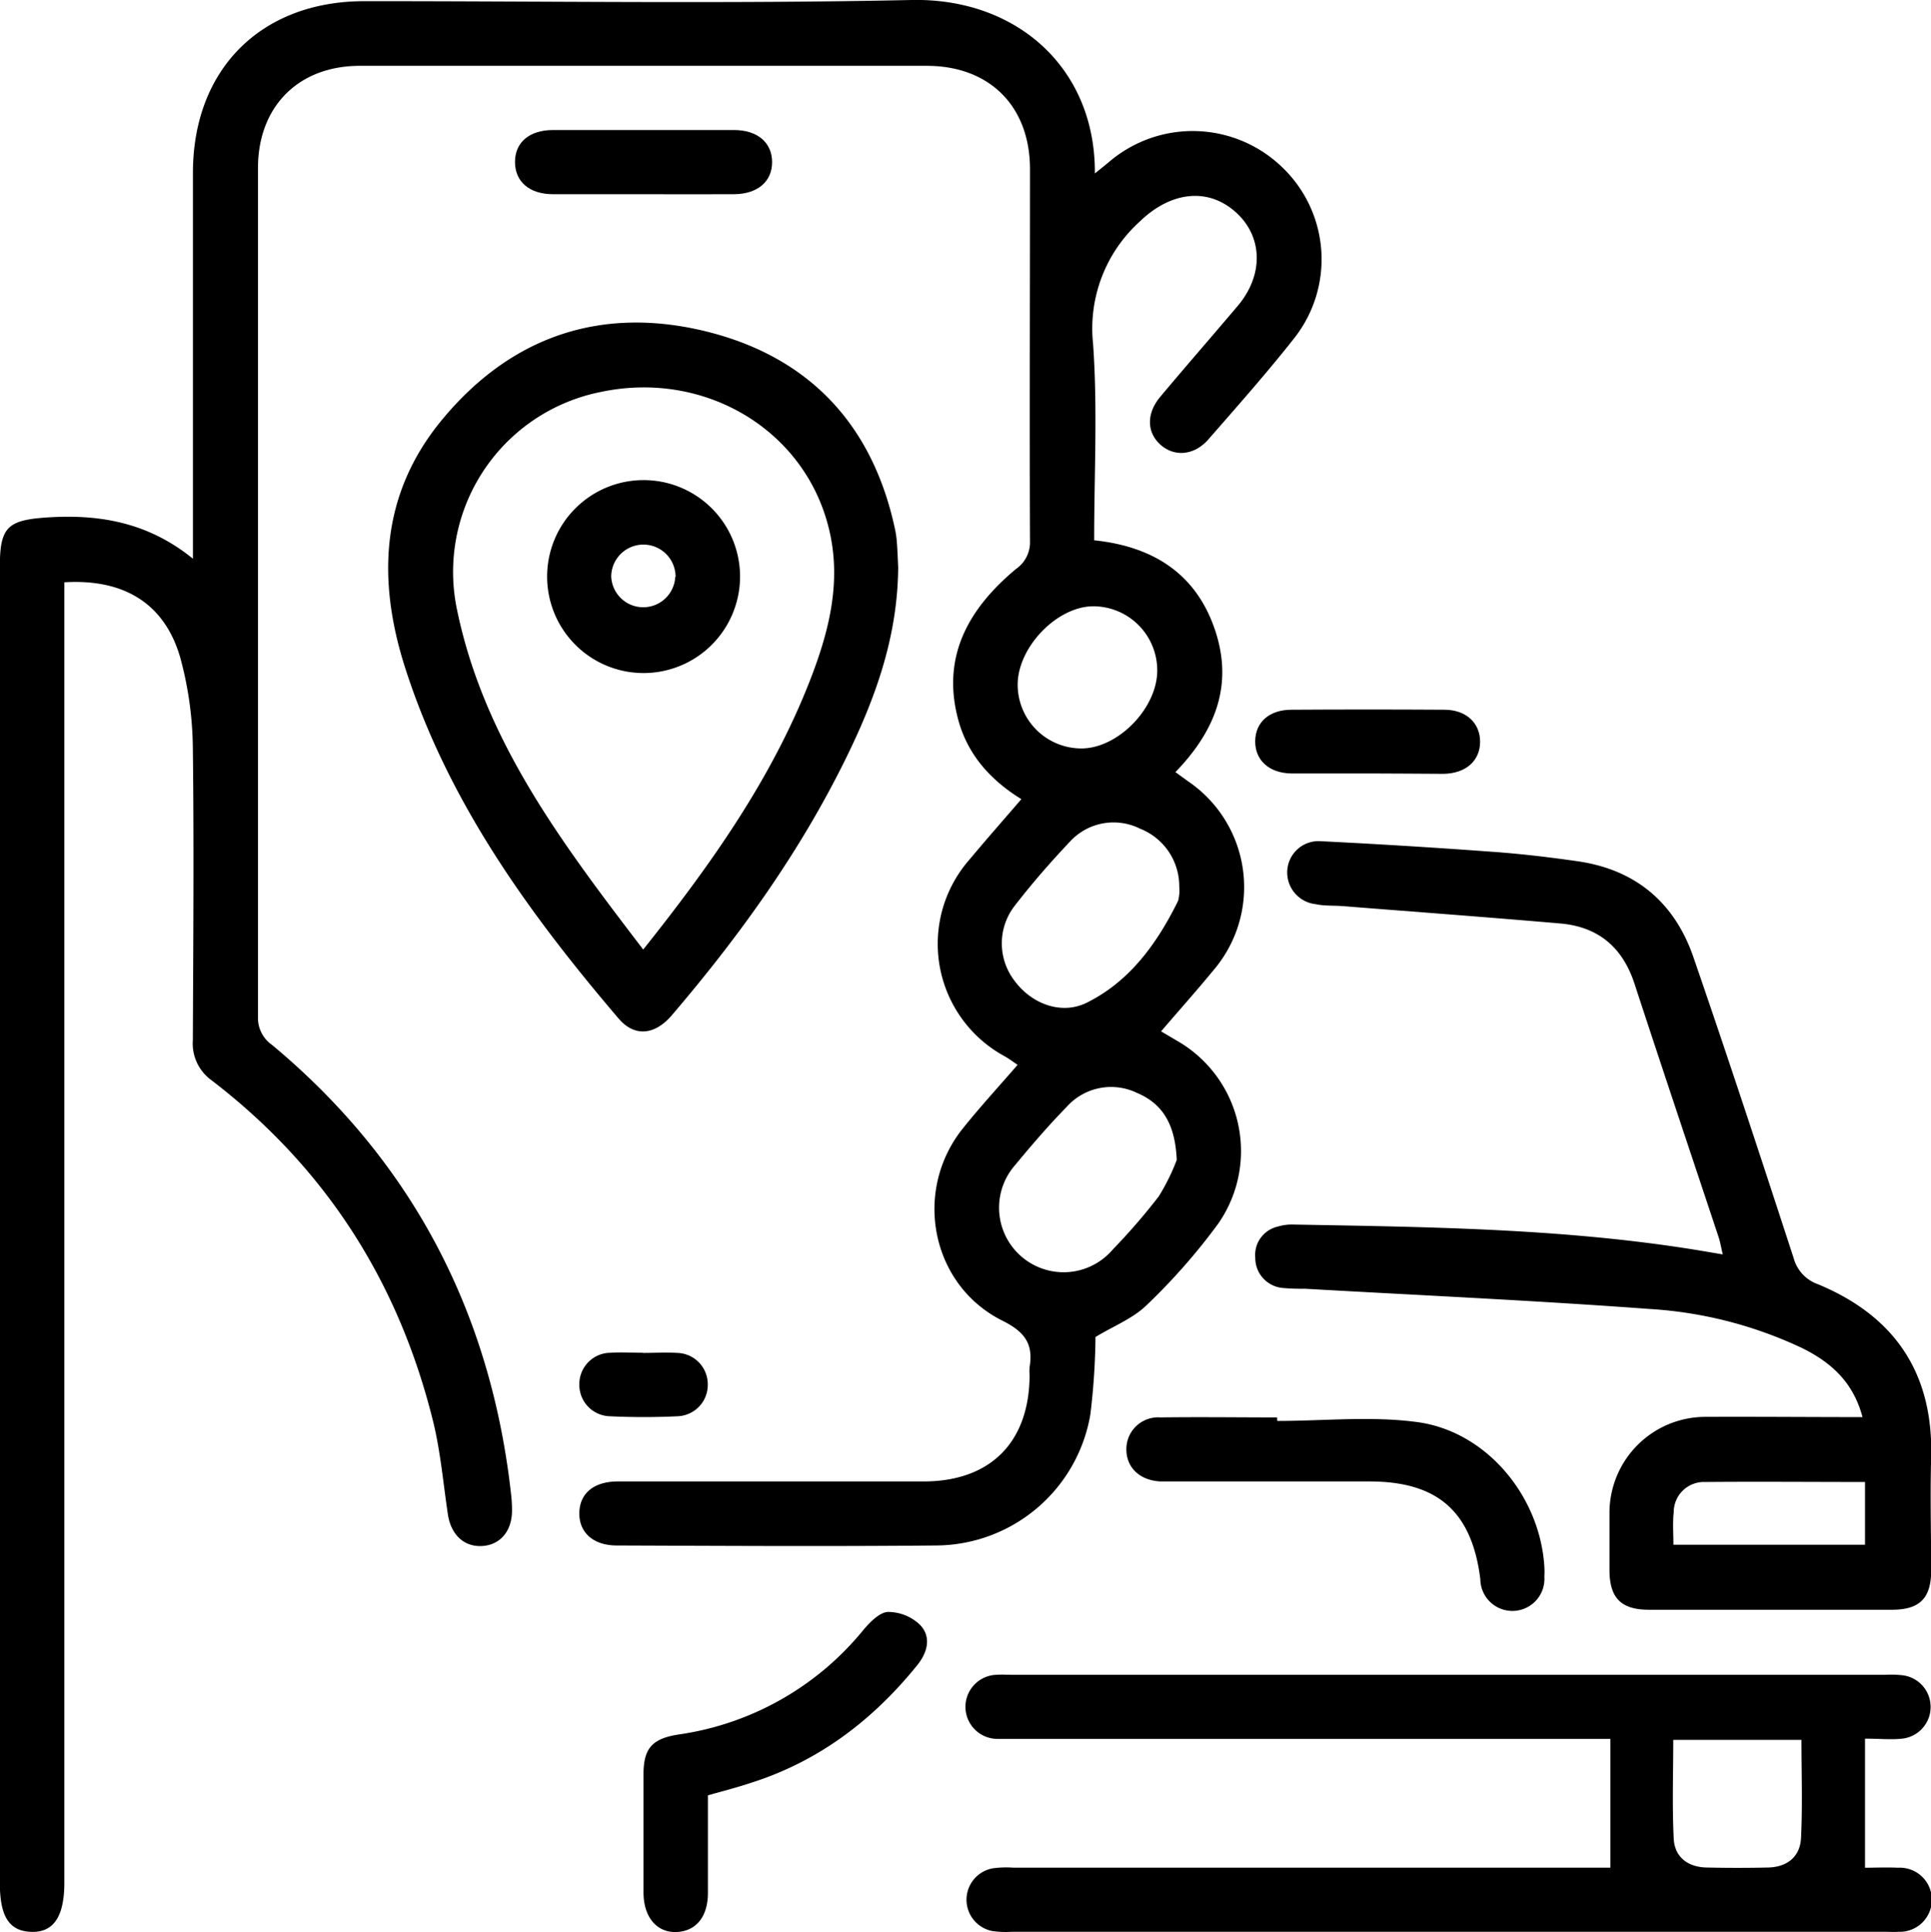 <svg xmlns="http://www.w3.org/2000/svg" viewBox="0 0 246.42 246.54"><g id="Layer_2" data-name="Layer 2"><g id="Layer_1-2" data-name="Layer 1"><path d="M8.21,74.3V240.23c0,4.33-1.38,6.37-4.23,6.27s-4-2-4-6.27V72.39c0-5,.87-6,5.82-6.35,6.66-.47,13,.52,18.82,5.25V68.18q0-23.1,0-46.19C24.65,8.82,33.32.15,46.5.15,69.77.14,93.05.5,116.3,0c13.42-.29,23.51,8.67,23.42,22.13.7-.57,1.26-1,1.8-1.46a16.42,16.42,0,0,1,22,.57,16.25,16.25,0,0,1,1.65,21.9c-3.49,4.43-7.24,8.66-10.95,12.91-1.81,2.08-4.35,2.28-6.12.7s-1.83-4,0-6.16c3.24-3.87,6.56-7.67,9.82-11.52,3.41-4,3.25-9-.35-12.11s-8.27-2.41-12.08,1.27a18.41,18.41,0,0,0-6,15.63c.59,8.26.14,16.58.14,25.08,7.37.77,12.9,4.13,15.37,11.29s.07,13.05-5,18.29l1.64,1.19a16.32,16.32,0,0,1,3.18,24.13c-2.11,2.57-4.33,5.05-6.65,7.76l2,1.18a16.21,16.21,0,0,1,5.29,23.36,79,79,0,0,1-9.13,10.39c-1.76,1.72-4.27,2.69-6.53,4.07a88,88,0,0,1-.66,9.91A20.08,20.08,0,0,1,119.5,197.2c-13.6.13-27.2.05-40.8,0-3,0-4.82-1.67-4.77-4.17s1.87-4,4.93-4c13,0,26,0,39,0,8.52,0,13.51-5,13.53-13.58a5.91,5.91,0,0,1,0-1c.49-2.94-.58-4.49-3.44-5.92C118.82,164,116.46,152,122.86,144c2.19-2.74,4.57-5.32,7-8.13-.59-.39-1.1-.78-1.65-1.09a16.31,16.31,0,0,1-4.5-25.09c2.14-2.56,4.34-5.06,6.63-7.72-4.06-2.51-7-5.84-8.15-10.49-2-8,1.62-14,7.45-18.87a4.13,4.13,0,0,0,1.8-3.56c-.06-15.82,0-31.65,0-47.47,0-8-5.14-13.17-13.15-13.18q-36.19,0-72.37,0c-7.84,0-13,5.2-13,13.05q0,54.15,0,108.29a4.19,4.19,0,0,0,1.81,3.6c18,15,28,34.37,30.52,57.6a17.73,17.73,0,0,1,.09,1.79c0,2.63-1.51,4.42-3.84,4.54s-4-1.5-4.36-4.14c-.58-3.89-.92-7.83-1.84-11.64C50.9,163.62,41.59,149,26.94,137.8a5.76,5.76,0,0,1-2.33-5.08c.05-12.4.15-24.8,0-37.21A45.46,45.46,0,0,0,23,83.9C21,77,15.83,73.84,8.21,74.3Zm142.28,38.86a7.89,7.89,0,0,0-5-7.42,7.55,7.55,0,0,0-8.94,1.64c-2.46,2.6-4.83,5.31-7,8.12a7.82,7.82,0,0,0,0,9.75c2.13,2.83,5.88,4.29,9.12,2.7,5.52-2.73,9-7.59,11.67-13A5.17,5.17,0,0,0,150.49,113.16ZM150.17,148c-.2-4.65-1.88-7.2-5.08-8.55a7.6,7.6,0,0,0-9,1.82c-2.33,2.38-4.5,4.92-6.63,7.49A8.2,8.2,0,1,0,142,159.44a80.08,80.08,0,0,0,5.87-6.78A26.53,26.53,0,0,0,150.17,148Zm-2.49-62.5a8.18,8.18,0,0,0-8.15-8.14c-4.67,0-9.76,5.31-9.66,10.14a8.14,8.14,0,0,0,8.28,8C142.82,95.38,147.72,90.26,147.68,85.5Z"/><path d="M238,221.85v16.47c1.19,0,2.7-.07,4.21,0a4.09,4.09,0,1,1,.06,8.17c-.6.05-1.2,0-1.8,0H129.16a12.12,12.12,0,0,1-2.56-.1,4.07,4.07,0,0,1,.12-8,12.83,12.83,0,0,1,2.56-.08H205.5V221.88H129.66c-.77,0-1.54,0-2.31,0a4.09,4.09,0,0,1-.11-8.18c.59-.05,1.2,0,1.79,0h111.6a12.68,12.68,0,0,1,2.05.05,4.07,4.07,0,0,1-.06,8.11C241.27,222,239.89,221.85,238,221.85Zm-24.47.16c0,4.3-.15,8.46.06,12.61.12,2.34,1.8,3.61,4.16,3.67q4,.09,7.93,0c2.37-.07,4-1.35,4.15-3.69.21-4.14.06-8.31.06-12.59Z"/><path d="M237.68,180.82c-1.18-4.48-4.05-7-7.69-8.8a53,53,0,0,0-19.51-5c-14.65-1.08-29.34-1.75-44-2.58a26.11,26.11,0,0,1-2.81-.1,3.84,3.84,0,0,1-3.48-3.83,3.72,3.72,0,0,1,2.87-4,6.17,6.17,0,0,1,2-.26c16.67.3,33.35.48,49.88,3,1.52.23,3,.49,4.91.81-.21-.86-.32-1.56-.54-2.23-3.58-10.77-7.2-21.53-10.73-32.32-1.53-4.67-4.66-7.27-9.5-7.68-9.28-.8-18.57-1.49-27.86-2.22-1.1-.08-2.23,0-3.32-.24a4.07,4.07,0,0,1-3.63-4.25,4,4,0,0,1,4.34-3.78q10.88.54,21.75,1.34c3.66.26,7.32.69,11,1.22,7.37,1.07,12.35,5.28,14.74,12.23,4.4,12.75,8.61,25.57,12.79,38.39a4.88,4.88,0,0,0,3.09,3.34c9.85,4.08,14.77,11.4,14.46,22.18-.14,4.78,0,9.57,0,14.36,0,3.54-1.47,5-5,5q-15.53,0-31,0c-3.54,0-5-1.46-5.05-4.94,0-2.48,0-5,0-7.44a12.25,12.25,0,0,1,12.27-12.23C224.18,180.76,230.76,180.82,237.68,180.82ZM213.55,197.1H238v-8c-6.92,0-13.66-.06-20.41,0a3.85,3.85,0,0,0-4,3.86C213.44,194.27,213.55,195.63,213.55,197.1Z"/><path d="M114.62,72.41c-.07,8.77-2.84,16.46-6.44,23.88-5.9,12.15-13.69,23-22.46,33.27-2.2,2.55-4.77,2.77-6.8.38-11.48-13.47-21.77-27.69-27.24-44.8-3.58-11.22-3.1-22.08,4.68-31.52C65.15,42.94,76.67,39,90.08,42.28c13.1,3.23,21.23,11.81,24.11,25.13a11.81,11.81,0,0,1,.26,1.77C114.54,70.38,114.58,71.57,114.62,72.41ZM82.08,121.16c8.71-10.93,16.44-21.85,21.35-34.51,2.32-6,3.88-12.1,2.5-18.53-2.77-13-15.74-20.94-29.2-18.12A23.42,23.42,0,0,0,58.34,77.89C61.81,94.57,71.81,107.71,82.08,121.16Z"/><path d="M163,181.31c6,0,12-.65,17.9.15,8.86,1.22,15.63,9.5,16.18,18.44a10.89,10.89,0,0,1,0,1.28,4.09,4.09,0,1,1-8.17.33c-1.07-8.63-5.43-12.47-14.13-12.48h-24.9c-.59,0-1.19,0-1.79,0-2.63-.13-4.35-1.76-4.35-4.09a4.05,4.05,0,0,1,4.34-4.08c5-.07,9.93,0,14.89,0Z"/><path d="M90.34,229.08c0,4.25,0,8.35,0,12.44,0,3.06-1.52,4.9-4,5s-4.2-1.84-4.22-5q0-7.57,0-15.13c0-3.3,1.1-4.55,4.47-5.07A37.2,37.2,0,0,0,110.16,208c.84-1,2.08-2.28,3.17-2.32a5.92,5.92,0,0,1,4.13,1.7c1.41,1.54.9,3.49-.43,5.12-5.66,7-12.57,12.26-21.24,15C94.09,228.07,92.35,228.51,90.34,229.08Z"/><path d="M81.87,24.78c-3.76,0-7.52,0-11.29,0-3,0-4.85-1.58-4.86-4.09s1.81-4.09,4.84-4.1q11.55,0,23.1,0c3,0,4.86,1.6,4.87,4.08s-1.84,4.09-4.85,4.11C89.75,24.8,85.81,24.78,81.87,24.78Z"/><path d="M174.74,98.69c-3.34,0-6.68,0-10,0-2.8-.05-4.59-1.71-4.56-4.13s1.81-4,4.63-4q9.75-.06,19.5,0c2.8,0,4.59,1.71,4.57,4.12s-1.82,4-4.64,4.06C181.07,98.73,177.9,98.69,174.74,98.69Z"/><path d="M82.09,172.63c1.45,0,2.91-.09,4.36,0a4,4,0,0,1,3.87,4,4,4,0,0,1-3.81,4.08c-2.9.14-5.82.14-8.72,0a4,4,0,0,1-3.86-4,4,4,0,0,1,4-4.1c1.37-.09,2.74,0,4.11,0Z"/><path d="M82.07,85.88A12.31,12.31,0,1,1,94.44,73.52,12.32,12.32,0,0,1,82.07,85.88Zm4.14-12.26A4.09,4.09,0,1,0,78,73.57a4.09,4.09,0,0,0,8.17.05Z"/></g></g></svg>